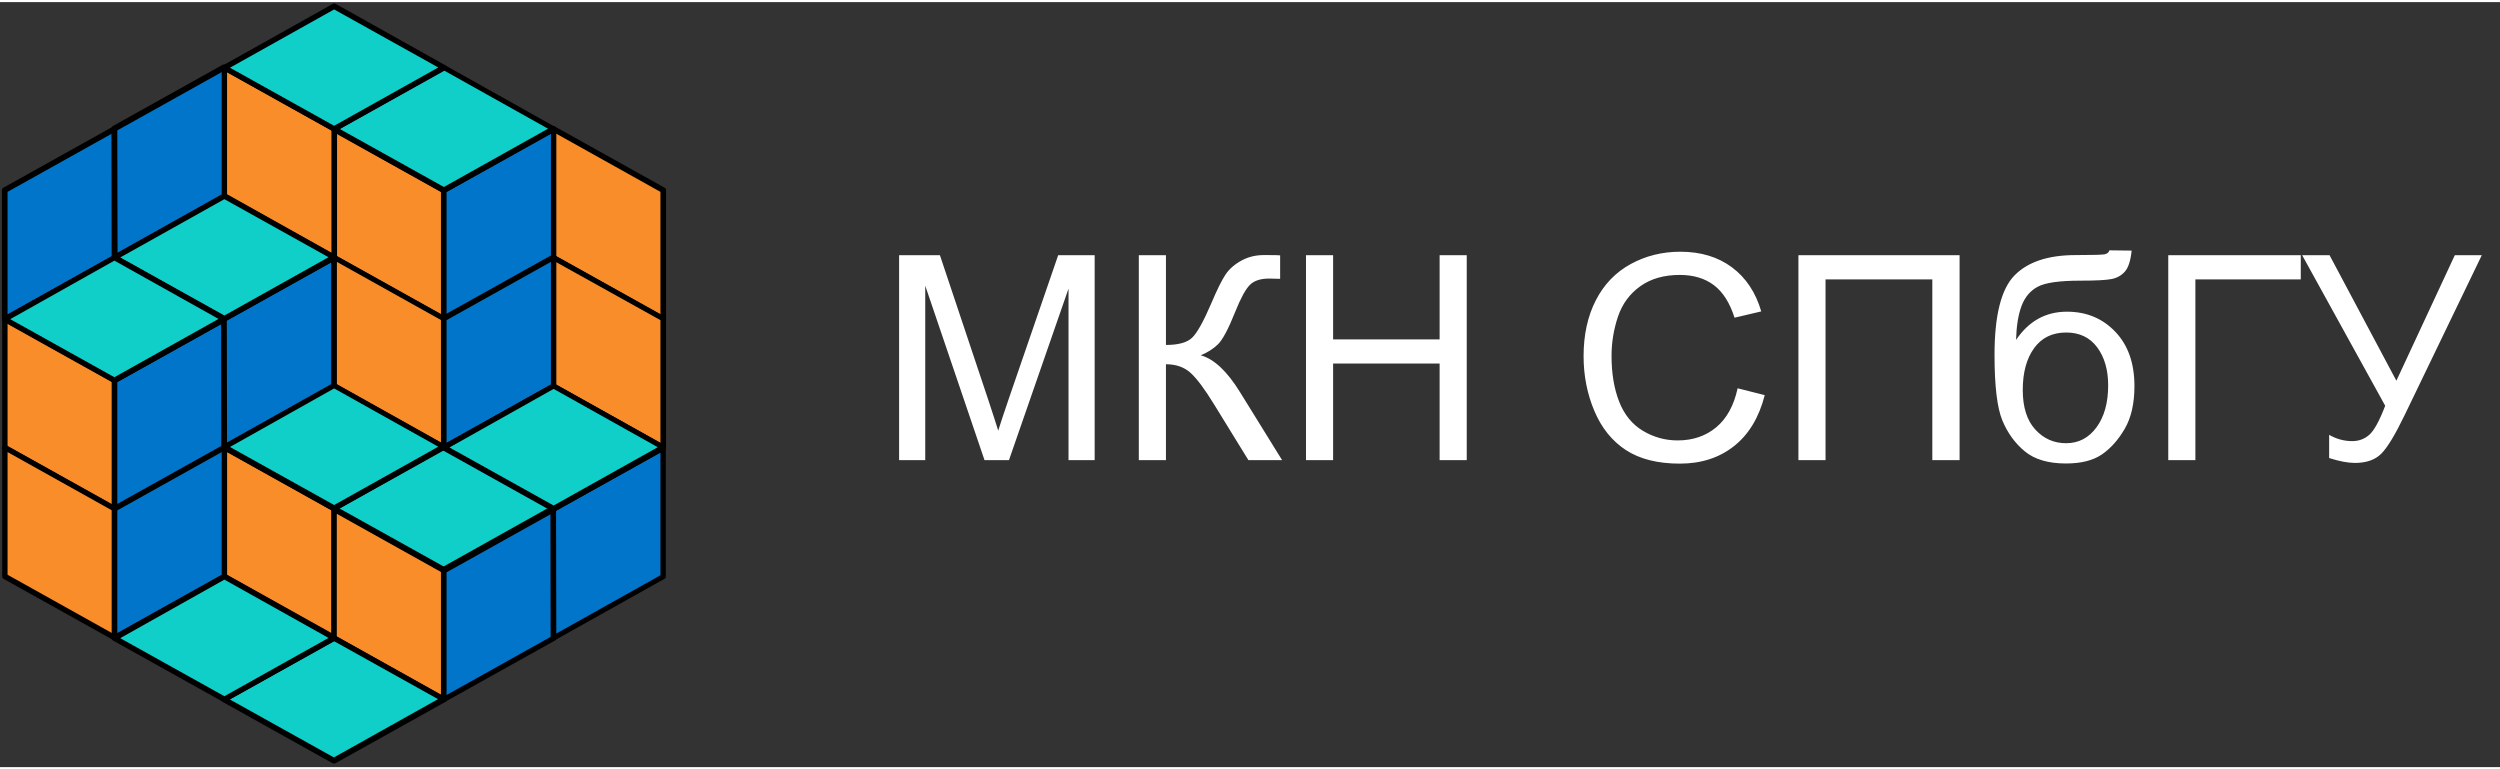 <?xml version="1.0" encoding="UTF-8"?>
<svg width="130px" height="40px" viewBox="0 0 500 153" version="1.1" xmlns="http://www.w3.org/2000/svg" xmlns:xlink="http://www.w3.org/1999/xlink">
    <rect x="0" y="0" width="500" height="153" fill="#333333" stroke="none"/>
    <title>mkn-logo</title>
    <g id="Page-1" stroke="none" stroke-width="1" fill="none" fill-rule="evenodd">
        <g id="mkn-logo" fill-rule="nonzero">
            <path d="M185.049,91.603 L185.049,56.715 L196.902,91.603 L201.794,91.603 L213.703,57.302 L213.703,91.603 L218.931,91.603 L218.931,50.621 L211.635,50.621 L201.822,79.135 C200.835,82.024 200.108,84.214 199.642,85.705 C199.232,84.363 198.58,82.341 197.685,79.638 L197.685,79.638 L187.985,50.621 L179.822,50.621 L179.822,91.603 L185.049,91.603 Z M233.188,91.603 L233.188,72.426 C235.201,72.426 236.841,72.999 238.108,74.145 C239.375,75.291 240.95,77.402 242.832,80.477 L242.832,80.477 L249.681,91.603 L256.418,91.603 L247.976,77.961 C245.404,73.805 242.795,71.364 240.149,70.637 C241.472,70.096 242.609,69.374 243.559,68.47 C244.51,67.566 245.674,65.381 247.054,61.915 C248.153,59.175 249.132,57.386 249.989,56.547 C250.827,55.709 252.113,55.289 253.847,55.289 C253.977,55.289 254.34,55.299 254.937,55.317 C255.477,55.336 255.841,55.345 256.027,55.345 L256.027,55.345 L256.027,50.649 C255.938,50.619 255.216,50.601 253.862,50.595 L252.728,50.593 C251.088,50.593 249.588,50.97 248.228,51.725 C246.867,52.48 245.819,53.412 245.083,54.521 C244.347,55.63 243.41,57.526 242.273,60.21 C240.708,63.862 239.422,66.169 238.415,67.128 C237.409,68.088 235.667,68.568 233.188,68.568 L233.188,68.568 L233.188,50.621 L227.765,50.621 L227.765,91.603 L233.188,91.603 Z M266.622,91.603 L266.622,72.286 L287.924,72.286 L287.924,91.603 L293.347,91.603 L293.347,50.621 L287.924,50.621 L287.924,67.45 L266.622,67.45 L266.622,50.621 L261.199,50.621 L261.199,91.603 L266.622,91.603 Z M335.979,92.302 C340.246,92.302 343.857,91.132 346.811,88.794 C349.765,86.455 351.81,83.058 352.947,78.604 L352.947,78.604 L347.524,77.234 C346.778,80.682 345.353,83.282 343.247,85.034 C341.141,86.785 338.569,87.661 335.531,87.661 C333.034,87.661 330.714,87.018 328.57,85.732 C326.427,84.447 324.848,82.504 323.832,79.904 C322.816,77.304 322.308,74.262 322.308,70.777 C322.308,68.074 322.737,65.451 323.594,62.907 C324.452,60.363 325.938,58.337 328.053,56.827 C330.169,55.317 332.801,54.563 335.951,54.563 C338.69,54.563 340.964,55.243 342.772,56.603 C344.579,57.964 345.958,60.135 346.909,63.117 L346.909,63.117 L352.248,61.859 C351.149,58.076 349.201,55.14 346.406,53.053 C343.61,50.966 340.162,49.922 336.062,49.922 C332.447,49.922 329.134,50.747 326.124,52.396 C323.115,54.045 320.794,56.459 319.164,59.636 C317.533,62.814 316.717,66.537 316.717,70.805 C316.717,74.718 317.44,78.38 318.884,81.791 C320.328,85.201 322.434,87.806 325.202,89.604 C327.969,91.403 331.562,92.302 335.979,92.302 Z M365.108,91.603 L365.108,55.457 L386.465,55.457 L386.465,91.603 L391.917,91.603 L391.917,50.621 L359.684,50.621 L359.684,91.603 L365.108,91.603 Z M413.19,92.274 C416.228,92.274 418.628,91.668 420.389,90.457 C422.15,89.246 423.673,87.531 424.959,85.313 C426.245,83.095 426.888,80.253 426.888,76.787 C426.888,72.221 425.612,68.601 423.058,65.926 C420.505,63.252 417.281,61.915 413.386,61.915 C411.261,61.915 409.351,62.385 407.655,63.327 C405.959,64.268 404.478,65.679 403.21,67.562 C403.285,64.785 403.653,62.516 404.315,60.755 C404.976,58.994 406.062,57.712 407.571,56.911 C409.081,56.109 411.914,55.709 416.07,55.709 C419.201,55.709 421.302,55.597 422.374,55.373 C423.445,55.15 424.321,54.646 425.001,53.864 C425.682,53.081 426.124,51.693 426.329,49.698 L426.329,49.698 L421.884,49.643 C421.754,50.053 421.456,50.313 420.99,50.425 C420.524,50.537 418.576,50.593 415.147,50.593 C409.631,50.593 405.545,51.953 402.889,54.674 C400.233,57.395 398.905,62.679 398.905,70.525 C398.905,76.768 399.427,81.148 400.471,83.664 C401.514,86.18 403.015,88.244 404.972,89.856 C406.928,91.468 409.668,92.274 413.19,92.274 Z M413.218,88.22 C410.777,88.22 408.722,87.307 407.054,85.481 C405.386,83.655 404.552,81.017 404.552,77.57 C404.552,74.085 405.307,71.298 406.817,69.211 C408.326,67.124 410.469,66.08 413.246,66.08 C415.911,66.08 417.975,67.068 419.438,69.043 C420.901,71.019 421.633,73.553 421.633,76.647 C421.633,80.132 420.855,82.932 419.298,85.048 C417.742,87.163 415.716,88.22 413.218,88.22 Z M439.077,91.603 L439.077,55.457 L460.155,55.457 L460.155,50.621 L433.653,50.621 L433.653,91.603 L439.077,91.603 Z M470.973,92.162 C473.266,92.162 475.027,91.547 476.257,90.317 C477.487,89.087 479.062,86.478 480.981,82.49 L480.981,82.49 L496.357,50.621 L490.961,50.621 L479.276,75.725 L465.913,50.621 L460.434,50.621 L477.04,80.729 C475.884,83.748 474.826,85.681 473.867,86.529 C472.907,87.377 471.765,87.801 470.442,87.801 C468.821,87.801 467.283,87.382 465.83,86.543 L465.83,86.543 L465.83,91.184 C467.861,91.836 469.576,92.162 470.973,92.162 Z" id="МКНСПбГУ" fill="#FFFFFF"></path>
            <g id="logo" transform="translate(-0, 0)">
                <polygon id="Path" fill="#0075C9" points="22.925 51.118 0.976 63.41 0.976 37.656 22.925 25.364"></polygon>
                <path d="M0.976,63.947 C0.878,63.947 0.78,63.898 0.683,63.849 C0.537,63.751 0.39,63.556 0.39,63.361 L0.39,37.607 C0.39,37.412 0.488,37.217 0.683,37.119 L22.632,24.876 C22.779,24.779 23.023,24.779 23.169,24.876 C23.315,24.974 23.462,25.169 23.462,25.364 L23.462,51.118 C23.462,51.313 23.364,51.508 23.169,51.606 L1.219,63.849 C1.171,63.898 1.073,63.947 0.976,63.947 Z M1.512,37.948 L1.512,62.483 L22.389,50.826 L22.389,26.291 L1.512,37.948 Z" id="Shape" fill="#000000"></path>
                <polygon id="Path" fill="#F88D2A" points="22.925 75.653 0.976 63.41 0.976 89.164 22.925 101.407"></polygon>
                <path d="M22.925,101.944 C22.828,101.944 22.73,101.944 22.681,101.895 L0.732,89.652 C0.537,89.554 0.439,89.359 0.439,89.164 L0.439,63.41 C0.439,63.215 0.537,63.02 0.732,62.922 C0.878,62.825 1.122,62.825 1.268,62.922 L23.218,75.165 C23.413,75.263 23.51,75.458 23.51,75.653 L23.51,101.407 C23.51,101.602 23.413,101.797 23.218,101.895 C23.12,101.944 23.023,101.944 22.925,101.944 Z M1.512,88.823 L22.389,100.48 L22.389,75.946 L1.512,64.288 L1.512,88.823 Z" id="Shape" fill="#000000"></path>
                <polygon id="Path" fill="#F88D2A" points="66.824 101.358 44.875 89.067 44.875 114.87 66.824 127.113"></polygon>
                <path d="M66.824,127.649 C66.727,127.649 66.629,127.649 66.58,127.6 L44.631,115.357 C44.436,115.26 44.338,115.065 44.338,114.87 L44.338,89.115 C44.338,88.92 44.436,88.725 44.631,88.628 C44.777,88.53 45.021,88.53 45.167,88.628 L67.117,100.871 C67.312,100.968 67.41,101.163 67.41,101.358 L67.41,127.113 C67.41,127.308 67.312,127.503 67.117,127.6 C67.019,127.649 66.922,127.649 66.824,127.649 Z M45.411,114.528 L66.288,126.186 L66.288,101.651 L45.411,89.993 L45.411,114.528 Z" id="Shape" fill="#000000"></path>
                <polygon id="Path" fill="#F88D2A" points="22.925 101.358 0.976 89.067 0.976 114.87 22.925 127.113"></polygon>
                <path d="M22.925,127.649 C22.828,127.649 22.73,127.649 22.681,127.6 L0.732,115.357 C0.537,115.26 0.439,115.065 0.439,114.87 L0.439,89.115 C0.439,88.92 0.537,88.725 0.732,88.628 C0.878,88.53 1.122,88.53 1.268,88.628 L23.218,100.871 C23.413,100.968 23.51,101.163 23.51,101.358 L23.51,127.113 C23.51,127.308 23.413,127.503 23.218,127.6 C23.12,127.649 23.023,127.649 22.925,127.649 Z M1.512,114.528 L22.389,126.186 L22.389,101.651 L1.512,89.993 L1.512,114.528 Z" id="Shape" fill="#000000"></path>
                <polygon id="Path" fill="#F88D2A" points="132.624 37.656 110.675 25.364 110.675 51.118 132.624 63.41"></polygon>
                <path d="M132.624,63.947 C132.527,63.947 132.429,63.947 132.381,63.898 L110.431,51.655 C110.236,51.557 110.138,51.362 110.138,51.167 L110.138,25.364 C110.138,25.169 110.236,24.974 110.431,24.876 C110.577,24.779 110.821,24.779 110.967,24.876 L132.917,37.119 C133.112,37.217 133.21,37.412 133.21,37.607 L133.21,63.41 C133.21,63.605 133.112,63.8 132.917,63.898 C132.82,63.898 132.722,63.947 132.624,63.947 Z M111.211,50.826 L132.088,62.483 L132.088,37.948 L111.211,26.291 L111.211,50.826 Z" id="Shape" fill="#000000"></path>
                <polygon id="Path" fill="#F88D2A" points="132.624 63.312 110.675 51.069 110.675 76.824 132.624 89.067"></polygon>
                <path d="M132.624,89.652 C132.527,89.652 132.429,89.652 132.381,89.603 L110.431,77.36 C110.236,77.263 110.138,77.068 110.138,76.872 L110.138,51.118 C110.138,50.923 110.236,50.728 110.431,50.63 C110.577,50.533 110.821,50.533 110.967,50.63 L132.917,62.873 C133.112,62.971 133.21,63.166 133.21,63.361 L133.21,89.115 C133.21,89.311 133.112,89.506 132.917,89.603 C132.82,89.603 132.722,89.652 132.624,89.652 Z M111.211,76.482 L132.088,88.14 L132.088,63.605 L111.211,51.996 L111.211,76.482 Z" id="Shape" fill="#000000"></path>
                <polygon id="Path" fill="#F88D2A" points="88.774 37.656 66.776 25.364 66.776 51.118 88.774 63.41"></polygon>
                <path d="M88.774,63.947 C88.676,63.947 88.579,63.947 88.53,63.898 L66.58,51.655 C66.385,51.557 66.288,51.362 66.288,51.167 L66.288,25.364 C66.288,25.169 66.385,24.974 66.58,24.876 C66.727,24.779 66.971,24.779 67.117,24.876 L89.067,37.119 C89.262,37.217 89.359,37.412 89.359,37.607 L89.359,63.41 C89.359,63.605 89.262,63.8 89.067,63.898 C88.969,63.898 88.872,63.947 88.774,63.947 Z M67.361,50.826 L88.237,62.483 L88.237,37.948 L67.361,26.291 L67.361,50.826 Z" id="Shape" fill="#000000"></path>
                <polygon id="Path" fill="#F88D2A" points="66.824 25.364 44.875 13.121 44.875 38.875 66.824 51.118"></polygon>
                <path d="M66.824,51.655 C66.727,51.655 66.629,51.655 66.58,51.606 L44.631,39.363 C44.436,39.265 44.338,39.07 44.338,38.875 L44.338,13.121 C44.338,12.926 44.436,12.731 44.631,12.633 C44.777,12.536 45.021,12.536 45.167,12.633 L67.117,24.876 C67.312,24.974 67.41,25.169 67.41,25.364 L67.41,51.118 C67.41,51.313 67.312,51.508 67.117,51.606 C67.019,51.655 66.922,51.655 66.824,51.655 Z M45.411,38.534 L66.288,50.191 L66.288,25.657 L45.411,13.999 L45.411,38.534 Z" id="Shape" fill="#000000"></path>
                <polygon id="Path" fill="#F88D2A" points="88.774 63.312 66.776 51.069 66.776 76.824 88.774 89.067"></polygon>
                <path d="M88.774,89.652 C88.676,89.652 88.579,89.652 88.53,89.603 L66.58,77.36 C66.385,77.263 66.288,77.068 66.288,76.872 L66.288,51.118 C66.288,50.923 66.385,50.728 66.58,50.63 C66.727,50.533 66.971,50.533 67.117,50.63 L89.067,62.873 C89.262,62.971 89.359,63.166 89.359,63.361 L89.359,89.115 C89.359,89.311 89.262,89.506 89.067,89.603 C88.969,89.603 88.872,89.652 88.774,89.652 Z M67.361,76.482 L88.237,88.14 L88.237,63.605 L67.361,51.947 L67.361,76.482 Z" id="Shape" fill="#000000"></path>
                <polygon id="Path" fill="#F88D2A" points="88.774 113.699 66.776 101.407 66.776 127.161 88.774 139.453"></polygon>
                <path d="M88.774,139.99 C88.676,139.99 88.579,139.99 88.53,139.941 L66.58,127.698 C66.385,127.6 66.288,127.405 66.288,127.21 L66.288,101.456 C66.288,101.261 66.385,101.066 66.58,100.968 C66.727,100.871 66.971,100.871 67.117,100.968 L89.067,113.211 C89.262,113.309 89.359,113.504 89.359,113.699 L89.359,139.453 C89.359,139.648 89.262,139.843 89.067,139.941 C88.969,139.941 88.872,139.99 88.774,139.99 Z M67.361,126.869 L88.237,138.526 L88.237,113.992 L67.361,102.334 L67.361,126.869 Z" id="Shape" fill="#000000"></path>
                <polygon id="Path" fill="#0075C9" points="44.875 38.875 22.925 51.118 22.876 25.364 44.875 13.072"></polygon>
                <path d="M22.925,51.655 C22.828,51.655 22.73,51.606 22.632,51.557 C22.486,51.46 22.389,51.265 22.34,51.069 L22.291,25.266 C22.291,25.071 22.389,24.876 22.584,24.779 L44.533,12.536 C44.68,12.438 44.924,12.438 45.07,12.536 C45.216,12.633 45.363,12.828 45.363,13.023 L45.363,38.778 C45.363,38.973 45.265,39.168 45.07,39.265 L23.12,51.557 C23.12,51.655 23.023,51.655 22.925,51.655 Z M23.462,25.657 L23.51,50.191 L44.338,38.534 L44.338,13.999 L23.462,25.657 Z" id="Shape" fill="#000000"></path>
                <polygon id="Path" fill="#0075C9" points="44.875 89.164 22.925 101.456 22.925 75.653 44.875 63.41"></polygon>
                <path d="M22.925,101.993 C22.828,101.993 22.73,101.944 22.632,101.895 C22.486,101.797 22.34,101.602 22.34,101.407 L22.34,75.653 C22.34,75.458 22.437,75.263 22.632,75.165 L44.582,62.922 C44.728,62.825 44.972,62.825 45.119,62.922 C45.265,63.02 45.411,63.215 45.411,63.41 L45.411,89.164 C45.411,89.359 45.314,89.554 45.119,89.652 L23.169,101.895 C23.12,101.944 23.023,101.993 22.925,101.993 Z M23.462,75.994 L23.462,100.529 L44.338,88.872 L44.338,64.337 L23.462,75.994 Z" id="Shape" fill="#000000"></path>
                <polygon id="Path" fill="#0075C9" points="44.875 114.87 22.925 127.113 22.925 101.358 44.875 89.067"></polygon>
                <path d="M22.925,127.649 C22.828,127.649 22.73,127.6 22.632,127.552 C22.486,127.454 22.34,127.259 22.34,127.064 L22.34,101.31 C22.34,101.115 22.437,100.919 22.632,100.822 L44.582,88.579 C44.728,88.481 44.972,88.481 45.119,88.579 C45.265,88.676 45.411,88.872 45.411,89.067 L45.411,114.821 C45.411,115.016 45.314,115.211 45.119,115.309 L23.169,127.552 C23.12,127.649 23.023,127.649 22.925,127.649 Z M23.462,101.651 L23.462,126.186 L44.338,114.528 L44.338,89.993 L23.462,101.651 Z" id="Shape" fill="#000000"></path>
                <polygon id="Path" fill="#0075C9" points="110.724 51.118 88.774 63.41 88.774 37.656 110.724 25.364"></polygon>
                <path d="M88.774,63.947 C88.676,63.947 88.579,63.898 88.481,63.849 C88.335,63.751 88.189,63.556 88.189,63.361 L88.189,37.607 C88.189,37.412 88.286,37.217 88.481,37.119 L110.431,24.876 C110.577,24.779 110.821,24.779 110.967,24.876 C111.114,24.974 111.26,25.169 111.26,25.364 L111.26,51.118 C111.26,51.313 111.163,51.508 110.967,51.606 L89.018,63.849 C88.92,63.898 88.823,63.947 88.774,63.947 Z M89.311,37.948 L89.311,62.483 L110.187,50.826 L110.187,26.291 L89.311,37.948 Z" id="Shape" fill="#000000"></path>
                <polygon id="Path" fill="#0075C9" points="110.724 76.824 88.774 89.067 88.774 63.312 110.724 51.021"></polygon>
                <path d="M88.774,89.603 C88.676,89.603 88.579,89.554 88.481,89.506 C88.335,89.408 88.189,89.213 88.189,89.018 L88.189,63.264 C88.189,63.069 88.286,62.873 88.481,62.776 L110.431,50.533 C110.577,50.435 110.821,50.435 110.967,50.533 C111.114,50.63 111.26,50.826 111.26,51.021 L111.26,76.775 C111.26,76.97 111.163,77.165 110.967,77.263 L89.018,89.506 C88.92,89.603 88.823,89.603 88.774,89.603 Z M89.311,63.605 L89.311,88.14 L110.187,76.482 L110.187,51.947 L89.311,63.605 Z" id="Shape" fill="#000000"></path>
                <polygon id="Path" fill="#0075C9" points="66.776 76.921 44.875 89.164 44.826 63.41 66.776 51.118"></polygon>
                <path d="M44.875,89.701 C44.777,89.701 44.68,89.652 44.582,89.603 C44.436,89.506 44.338,89.311 44.289,89.115 L44.241,63.312 C44.241,63.117 44.338,62.922 44.533,62.825 L66.483,50.582 C66.629,50.484 66.873,50.484 67.019,50.582 C67.166,50.679 67.312,50.874 67.312,51.069 L67.312,76.824 C67.312,77.019 67.215,77.214 67.019,77.311 L45.07,89.603 C45.07,89.701 44.972,89.701 44.875,89.701 Z M45.363,63.703 L45.411,88.237 L66.239,76.58 L66.239,52.045 L45.363,63.703 Z" id="Shape" fill="#000000"></path>
                <polygon id="Path" fill="#0075C9" points="110.724 127.21 88.774 139.502 88.774 113.699 110.724 101.456"></polygon>
                <path d="M88.774,140.039 C88.676,140.039 88.579,139.99 88.481,139.941 C88.335,139.843 88.189,139.648 88.189,139.453 L88.189,113.699 C88.189,113.504 88.286,113.309 88.481,113.211 L110.431,100.968 C110.577,100.871 110.821,100.871 110.967,100.968 C111.114,101.066 111.26,101.261 111.26,101.456 L111.26,127.21 C111.26,127.405 111.163,127.6 110.967,127.698 L89.018,139.941 C88.92,139.99 88.823,140.039 88.774,140.039 Z M89.311,114.04 L89.311,138.575 L110.187,126.918 L110.187,102.383 L89.311,114.04 Z" id="Shape" fill="#000000"></path>
                <polygon id="Path" fill="#0075C9" points="132.624 114.918 110.724 127.21 110.675 101.456 132.624 89.164"></polygon>
                <path d="M110.724,127.747 C110.626,127.747 110.528,127.698 110.431,127.649 C110.285,127.552 110.187,127.357 110.138,127.161 L110.09,101.358 C110.09,101.163 110.187,100.968 110.382,100.871 L132.332,88.628 C132.478,88.53 132.722,88.53 132.868,88.628 C133.015,88.725 133.161,88.92 133.161,89.115 L133.161,114.87 C133.161,115.065 133.063,115.26 132.868,115.357 L110.919,127.649 C110.87,127.747 110.821,127.747 110.724,127.747 Z M111.211,101.749 L111.26,126.283 L132.088,114.626 L132.088,90.091 L111.211,101.749 Z" id="Shape" fill="#000000"></path>
                <polygon id="Path" fill="#10CFC9" points="110.675 25.364 88.725 13.121 66.824 25.364 88.725 37.656"></polygon>
                <path d="M88.725,38.192 C88.628,38.192 88.53,38.192 88.481,38.144 L66.532,25.901 C66.337,25.803 66.239,25.608 66.239,25.413 C66.239,25.218 66.337,25.023 66.532,24.925 L88.481,12.633 C88.628,12.536 88.872,12.536 89.018,12.633 L110.967,24.925 C111.163,25.023 111.26,25.218 111.26,25.413 C111.26,25.608 111.163,25.803 110.967,25.901 L89.018,38.144 C88.92,38.144 88.823,38.192 88.725,38.192 Z M67.946,25.364 L88.774,36.973 L109.602,25.315 L88.774,13.658 L67.946,25.364 Z" id="Shape" fill="#000000"></path>
                <polygon id="Path" fill="#10CFC9" points="88.774 13.121 66.824 0.829 44.875 13.121 66.824 25.364"></polygon>
                <path d="M66.824,25.901 C66.727,25.901 66.629,25.901 66.58,25.852 L44.631,13.609 C44.436,13.511 44.338,13.316 44.338,13.121 C44.338,12.926 44.436,12.731 44.631,12.633 L66.58,0.341 C66.727,0.244 66.971,0.244 67.117,0.341 L89.067,12.633 C89.262,12.731 89.359,12.926 89.359,13.121 C89.359,13.316 89.262,13.511 89.067,13.609 L67.117,25.852 C66.971,25.901 66.873,25.901 66.824,25.901 Z M45.997,13.121 L66.824,24.73 L87.652,13.072 L66.824,1.463 L45.997,13.121 Z" id="Shape" fill="#000000"></path>
                <polygon id="Path" fill="#10CFC9" points="110.675 101.261 88.725 88.969 66.824 101.261 88.725 113.504"></polygon>
                <path d="M88.725,114.04 C88.628,114.04 88.53,114.04 88.481,113.992 L66.532,101.749 C66.337,101.651 66.239,101.456 66.239,101.261 C66.239,101.066 66.337,100.871 66.532,100.773 L88.481,88.481 C88.628,88.384 88.872,88.384 89.018,88.481 L110.967,100.773 C111.163,100.871 111.26,101.066 111.26,101.261 C111.26,101.456 111.163,101.651 110.967,101.749 L89.018,113.992 C88.92,114.04 88.823,114.04 88.725,114.04 Z M67.897,101.261 L88.725,112.87 L109.553,101.212 L88.725,89.554 L67.897,101.261 Z" id="Shape" fill="#000000"></path>
                <polygon id="Path" fill="#10CFC9" points="132.673 89.067 110.675 76.824 88.774 89.067 110.675 101.31"></polygon>
                <path d="M110.675,101.895 C110.577,101.895 110.48,101.895 110.431,101.846 L88.481,89.603 C88.286,89.506 88.189,89.311 88.189,89.115 C88.189,88.92 88.286,88.725 88.481,88.628 L110.431,76.336 C110.577,76.238 110.821,76.238 110.967,76.336 L132.917,88.628 C133.112,88.725 133.21,88.92 133.21,89.115 C133.21,89.311 133.112,89.506 132.917,89.603 L110.967,101.846 C110.87,101.846 110.772,101.895 110.675,101.895 Z M89.896,89.067 L110.724,100.676 L131.551,89.018 L110.724,77.36 L89.896,89.067 Z" id="Shape" fill="#000000"></path>
                <polygon id="Path" fill="#10CFC9" points="88.774 88.969 66.776 76.726 44.875 88.969 66.776 101.261"></polygon>
                <path d="M66.776,101.797 C66.678,101.797 66.58,101.797 66.532,101.749 L44.582,89.506 C44.387,89.408 44.289,89.213 44.289,89.018 C44.289,88.823 44.387,88.628 44.582,88.53 L66.532,76.238 C66.678,76.141 66.922,76.141 67.068,76.238 L89.018,88.53 C89.213,88.628 89.311,88.823 89.311,89.018 C89.311,89.213 89.213,89.408 89.018,89.506 L67.068,101.749 C66.971,101.749 66.873,101.797 66.776,101.797 Z M45.997,88.969 L66.824,100.578 L87.652,88.92 L66.824,77.263 L45.997,88.969 Z" id="Shape" fill="#000000"></path>
                <polygon id="Path" fill="#10CFC9" points="88.725 139.453 66.776 127.21 44.826 139.453 66.776 151.745"></polygon>
                <path d="M66.776,152.282 C66.678,152.282 66.58,152.282 66.532,152.233 L44.582,139.99 C44.387,139.892 44.289,139.697 44.289,139.502 C44.289,139.307 44.387,139.112 44.582,139.014 L66.532,126.722 C66.678,126.625 66.922,126.625 67.068,126.722 L89.018,139.014 C89.213,139.112 89.311,139.307 89.311,139.502 C89.311,139.697 89.213,139.892 89.018,139.99 L67.068,152.233 C66.971,152.233 66.873,152.282 66.776,152.282 Z M45.948,139.453 L66.776,151.062 L87.603,139.404 L66.776,127.796 L45.948,139.453 Z" id="Shape" fill="#000000"></path>
                <polygon id="Path" fill="#10CFC9" points="66.776 127.21 44.826 114.918 22.925 127.21 44.826 139.453"></polygon>
                <path d="M44.826,139.99 C44.728,139.99 44.631,139.99 44.582,139.941 L22.632,127.698 C22.437,127.6 22.34,127.405 22.34,127.21 C22.34,127.015 22.437,126.82 22.632,126.722 L44.582,114.431 C44.728,114.333 44.972,114.333 45.119,114.431 L67.068,126.722 C67.263,126.82 67.361,127.015 67.361,127.21 C67.361,127.405 67.263,127.6 67.068,127.698 L45.119,139.941 C45.021,139.99 44.924,139.99 44.826,139.99 Z M24.047,127.21 L44.875,138.819 L65.703,127.161 L44.875,115.504 L24.047,127.21 Z" id="Shape" fill="#000000"></path>
                <polygon id="Path" fill="#10CFC9" points="66.824 51.069 44.875 38.778 22.925 51.069 44.875 63.312"></polygon>
                <path d="M44.875,63.849 C44.777,63.849 44.68,63.849 44.631,63.8 L22.681,51.557 C22.486,51.46 22.389,51.265 22.389,51.069 C22.389,50.874 22.486,50.679 22.681,50.582 L44.631,38.29 C44.777,38.192 45.021,38.192 45.167,38.29 L67.117,50.582 C67.312,50.679 67.41,50.874 67.41,51.069 C67.41,51.265 67.312,51.46 67.117,51.557 L45.167,63.8 C45.021,63.849 44.972,63.849 44.875,63.849 Z M24.047,51.069 L44.875,62.678 L65.703,51.021 L44.875,39.412 L24.047,51.069 Z" id="Shape" fill="#000000"></path>
                <polygon id="Path" fill="#10CFC9" points="44.826 63.41 22.876 51.118 0.976 63.41 22.876 75.653"></polygon>
                <path d="M22.876,76.19 C22.779,76.19 22.681,76.19 22.632,76.141 L0.683,63.898 C0.488,63.8 0.39,63.605 0.39,63.41 C0.39,63.215 0.488,63.02 0.683,62.922 L22.632,50.63 C22.779,50.533 23.023,50.533 23.169,50.63 L45.119,62.922 C45.314,63.02 45.411,63.215 45.411,63.41 C45.411,63.605 45.314,63.8 45.119,63.898 L23.169,76.141 C23.071,76.19 22.974,76.19 22.876,76.19 Z M2.049,63.41 L22.876,75.019 L43.704,63.361 L22.876,51.704 L2.049,63.41 Z" id="Shape" fill="#000000"></path>
            </g>
        </g>
    </g>
</svg>